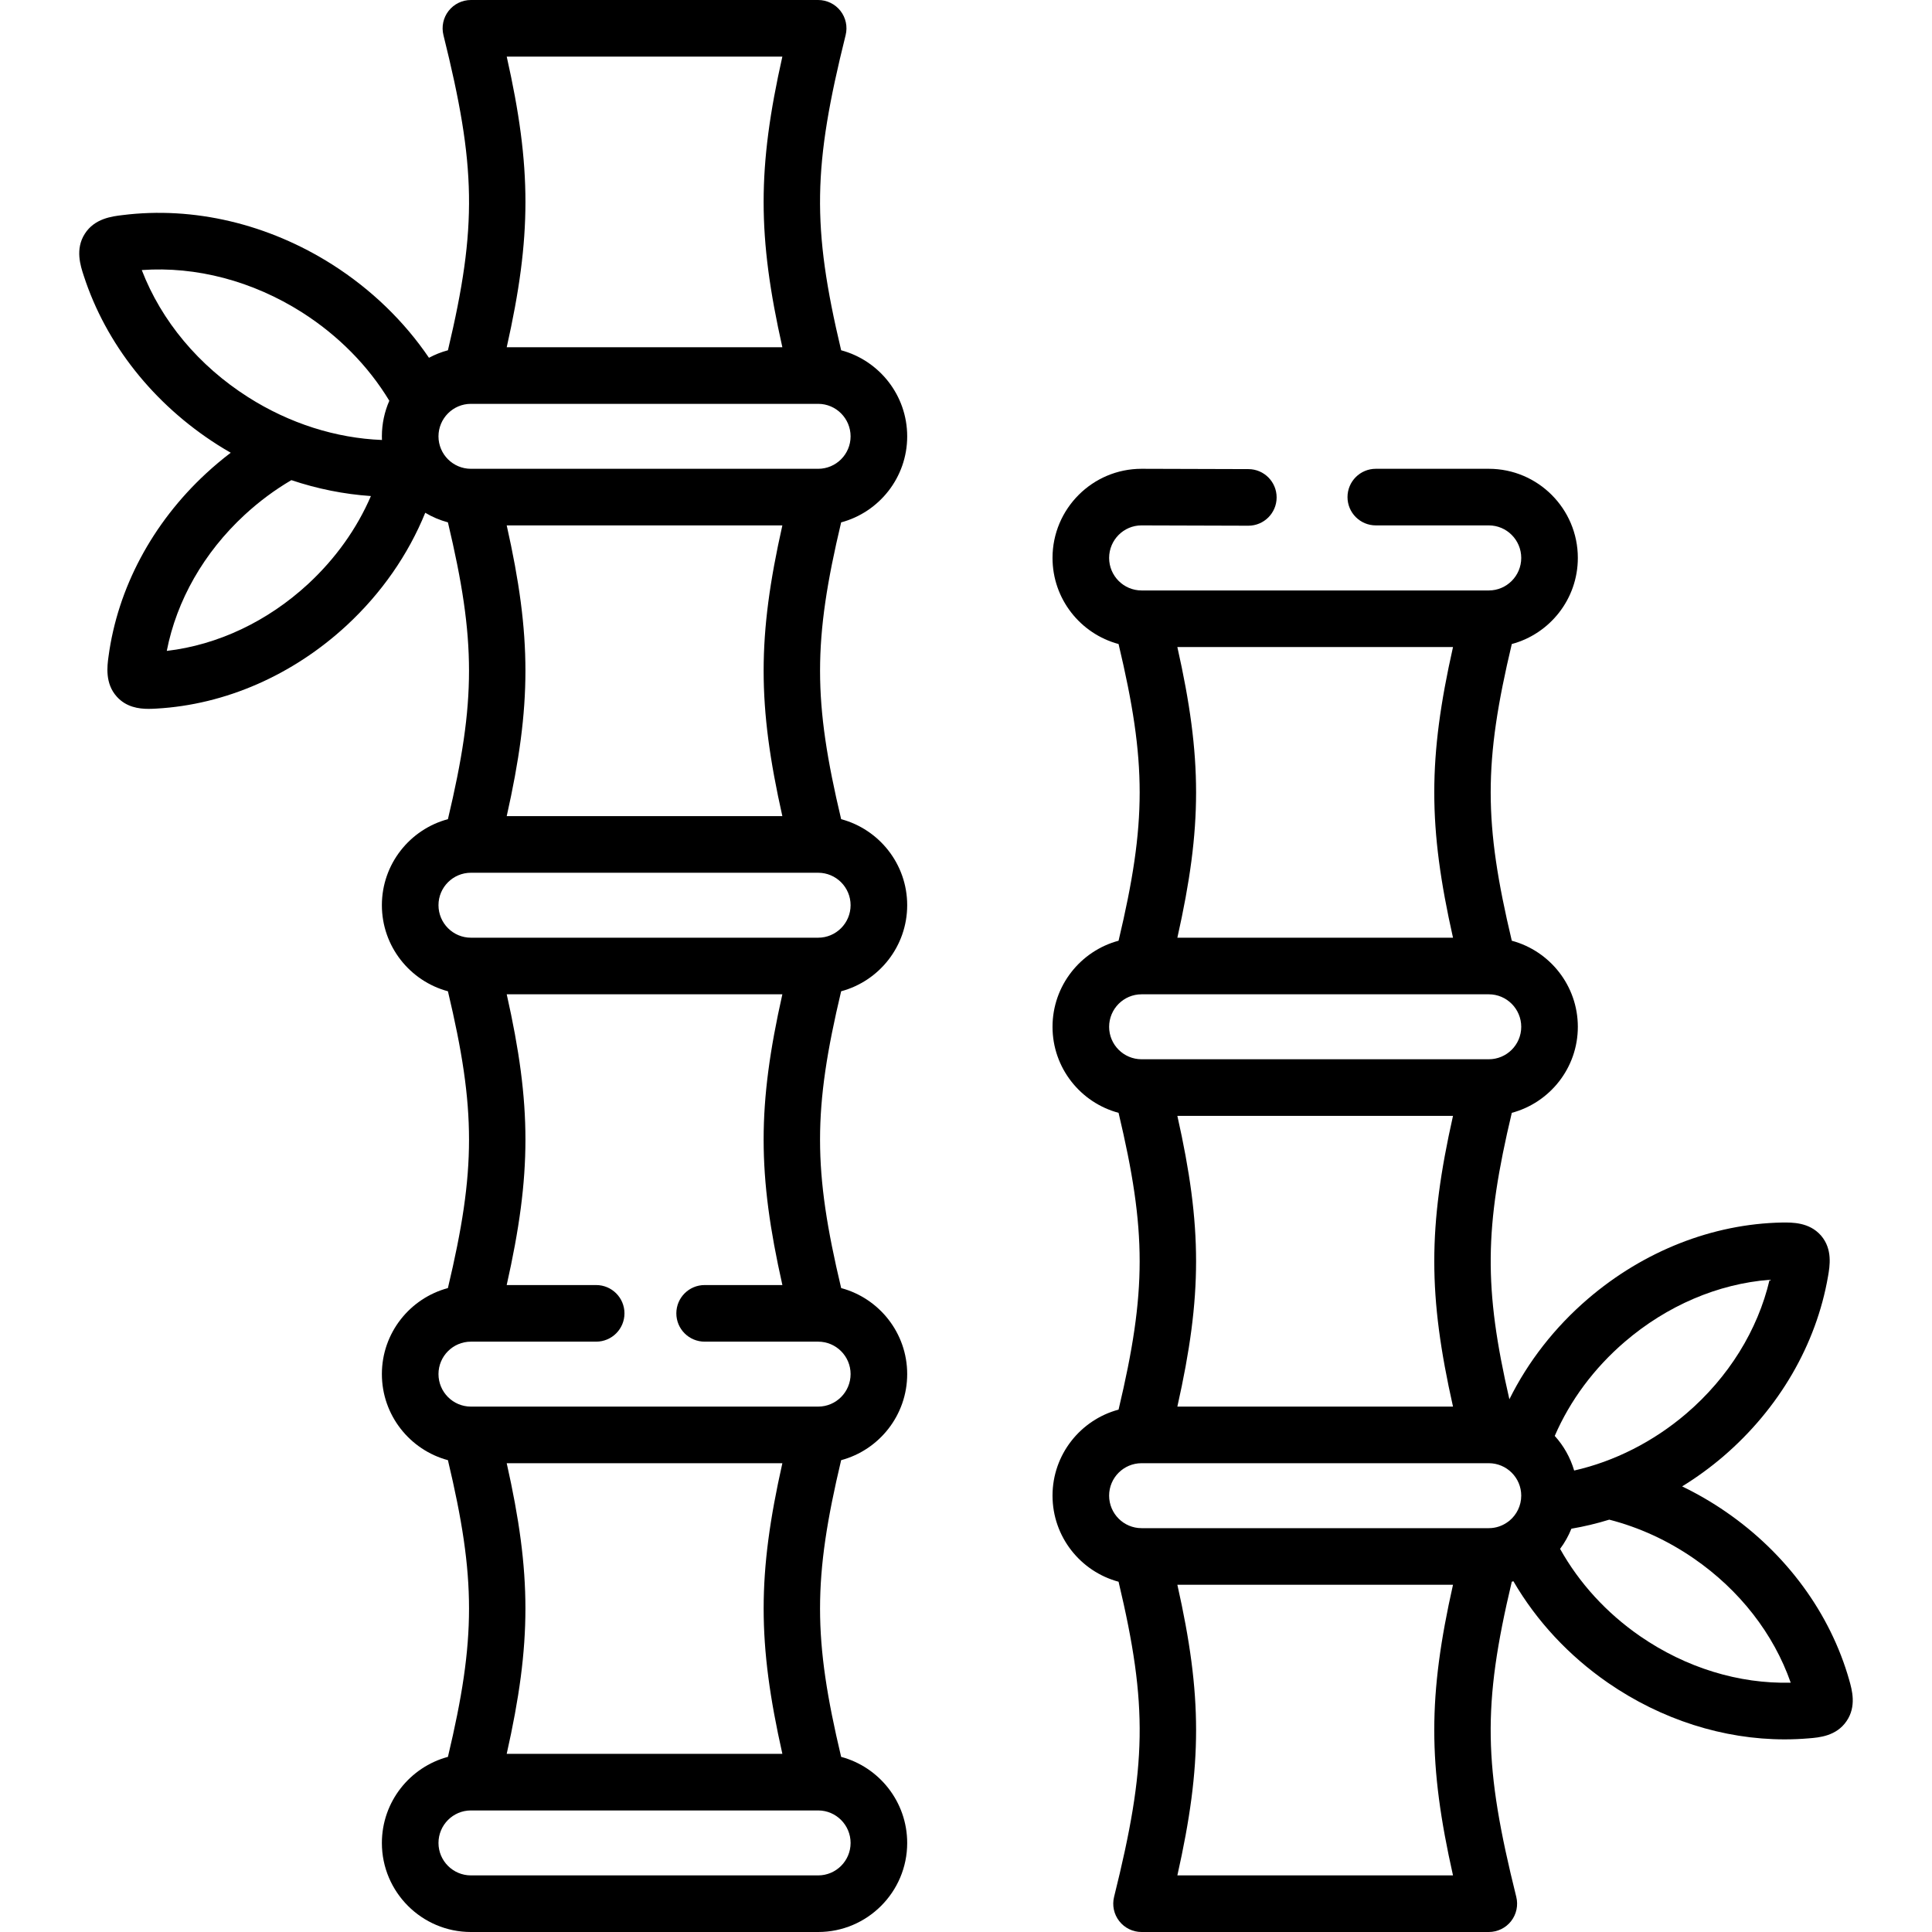 <svg id="Layer_1" enable-background="new 0 0 512 512" height="512" viewBox="0 0 512 512" width="512" xmlns="http://www.w3.org/2000/svg"><g><g><path d="m490.069 445.244c-5.026-17.688-16.623-33.515-32.648-44.563-3.742-2.585-7.632-4.831-11.638-6.769 3.802-2.344 7.452-4.988 10.887-7.927 14.794-12.688 24.661-29.654 27.782-47.771.461-2.672 1.232-7.144-1.822-10.729-.034-.04-.068-.079-.103-.118-3.081-3.466-7.552-3.418-10.284-3.384-18.37.354-36.632 7.535-51.424 20.222-8.786 7.537-15.858 16.612-20.818 26.615-6.804-29.571-6.591-45.477.642-75.908 10.066-2.693 17.501-11.888 17.501-22.791 0-10.916-7.436-20.123-17.502-22.819-7.456-31.351-7.456-47.276 0-78.627 10.066-2.696 17.502-11.903 17.502-22.819 0-13.024-10.584-23.62-23.593-23.62h-29.948c-4.142 0-7.5 3.357-7.5 7.5s3.358 7.5 7.5 7.5h29.948c4.738 0 8.593 3.867 8.593 8.62 0 4.754-3.855 8.621-8.593 8.621h-92.027c-4.739 0-8.594-3.867-8.594-8.621 0-4.753 3.855-8.62 8.571-8.62l28.296.084h.023c4.131 0 7.487-3.344 7.5-7.478.012-4.143-3.335-7.51-7.478-7.522l-28.319-.084c-13.01 0-23.594 10.596-23.594 23.62 0 10.916 7.436 20.123 17.503 22.819 7.456 31.351 7.456 47.276 0 78.627-10.066 2.696-17.503 11.903-17.503 22.819 0 10.903 7.436 20.098 17.502 22.791 7.453 31.36 7.453 47.292 0 78.653-10.066 2.693-17.502 11.888-17.502 22.791 0 10.916 7.436 20.123 17.503 22.819 7.834 32.943 7.443 48.837-1.187 83.513-.558 2.24-.053 4.611 1.369 6.431 1.421 1.818 3.601 2.881 5.909 2.881h92.027c2.308 0 4.488-1.063 5.909-2.881 1.421-1.819 1.926-4.19 1.369-6.431-8.63-34.676-9.022-50.57-1.187-83.513.144-.039.283-.092.426-.133 6.124 10.525 14.679 19.739 25.079 26.926 14.168 9.769 30.58 14.982 46.804 14.982 2.143 0 4.283-.091 6.413-.274 2.73-.218 7.291-.581 9.994-4.564 2.679-3.904 1.451-8.252.712-10.868zm-59.485-89.653c11.195-9.603 24.717-15.364 38.377-16.437-3.134 13.375-10.873 25.853-22.05 35.438-8.745 7.481-19.094 12.71-29.743 15.113-1.017-3.45-2.789-6.578-5.146-9.176 4.076-9.404 10.42-17.954 18.562-24.938zm-45.523-184.113c-6.616 29.444-6.617 47.579-.001 77.022h-73.046c6.616-29.444 6.615-47.579-.001-77.022zm-91.131 100.643c0-4.754 3.855-8.621 8.594-8.621h92.027c4.738 0 8.593 3.867 8.593 8.621 0 4.738-3.855 8.593-8.593 8.593h-92.027c-4.739 0-8.594-3.855-8.594-8.593zm91.131 100.643h-73.049c6.615-29.457 6.614-47.595 0-77.05h73.049c-6.614 29.455-6.615 47.593 0 77.05zm-.001 124.236h-73.046c6.617-29.445 6.617-47.577 0-77.022h73.046c-6.617 29.445-6.617 47.577 0 77.022zm9.49-92.022h-92.027c-4.739 0-8.594-3.867-8.594-8.621 0-4.738 3.855-8.593 8.594-8.593h92.027c4.738 0 8.593 3.854 8.593 8.593 0 2.666-1.213 5.052-3.114 6.635-.122.086-.238.176-.354.268-1.432 1.073-3.203 1.718-5.125 1.718zm40.117 28.645c-8.919-6.163-16.177-14.104-21.226-23.158 1.219-1.631 2.226-3.425 2.995-5.342 3.372-.576 6.728-1.372 10.038-2.398 7.921 2.042 15.458 5.489 22.426 10.302 12.115 8.353 21.123 19.939 25.657 32.9-13.742.344-27.768-3.948-39.89-12.304z"/><path d="m240.416 115.644c0-10.916-7.436-20.123-17.503-22.819-7.834-32.943-7.443-48.837 1.187-83.513.558-2.24.053-4.611-1.369-6.431-1.421-1.818-3.601-2.881-5.909-2.881h-92.026c-2.308 0-4.488 1.063-5.909 2.881-1.421 1.819-1.926 4.19-1.369 6.431 8.63 34.676 9.021 50.57 1.187 83.513-1.764.473-3.448 1.144-5.025 1.991-6.583-9.695-15.292-18.128-25.586-24.685-17.046-10.83-36.828-15.487-55.655-13.124-2.768.331-7.393.883-9.976 4.966-2.588 4.062-1.131 8.481-.271 11.095 5.873 18.098 18.488 34.024 35.519 44.846 1.131.719 2.278 1.401 3.433 2.066-2.252 1.713-4.437 3.546-6.544 5.495-14.255 13.186-23.436 30.434-25.849 48.544-.34 2.489-.97 7.112 2.205 10.607 2.487 2.761 5.785 3.231 8.417 3.231.77 0 1.483-.04 2.102-.075 18.244-1.029 36.144-8.86 50.411-22.056 9.222-8.554 16.289-18.732 20.807-29.839 1.853 1.112 3.873 1.969 6.008 2.542 7.454 31.365 7.455 47.295.002 78.659-10.066 2.693-17.502 11.888-17.502 22.791 0 10.916 7.436 20.123 17.503 22.819 7.458 31.36 7.456 47.286-.007 78.656-10.063 2.695-17.496 11.889-17.496 22.789 0 10.916 7.436 20.122 17.503 22.818 7.456 31.351 7.456 47.277 0 78.627-10.066 2.696-17.503 11.903-17.503 22.819 0 13.009 10.584 23.593 23.594 23.593h92.026c13.01 0 23.594-10.584 23.594-23.593 0-10.916-7.436-20.123-17.503-22.819-7.456-31.35-7.456-47.276 0-78.627 10.066-2.696 17.503-11.902 17.503-22.818 0-10.9-7.433-20.094-17.496-22.789-7.463-31.37-7.465-47.296-.007-78.656 10.066-2.696 17.503-11.903 17.503-22.819 0-10.903-7.436-20.098-17.502-22.791-7.452-31.362-7.452-47.292 0-78.653 10.067-2.693 17.503-11.889 17.503-22.791zm-158.722 39.078c-10.764 9.956-23.959 16.188-37.498 17.774 2.612-13.388 9.834-26.062 20.59-36.01 3.868-3.578 8.04-6.673 12.429-9.246 6.891 2.315 13.983 3.732 21.078 4.218-3.711 8.611-9.341 16.532-16.599 23.264zm19.532-38.124c-12.191-.474-24.513-4.375-35.467-11.343-13.083-8.313-22.988-20.175-28.188-33.686 14.416-1.037 29.376 2.896 42.472 11.218 9.605 6.117 17.531 14.162 23.131 23.417-1.265 2.893-1.972 6.085-1.972 9.44 0 .319.011.637.024.954zm33.06-101.598h73.046c-6.617 29.445-6.617 47.577 0 77.022h-73.046c6.616-29.445 6.616-47.577 0-77.022zm91.13 473.407c0 4.738-3.855 8.593-8.594 8.593h-92.026c-4.739 0-8.594-3.854-8.594-8.593 0-4.749 3.847-8.612 8.579-8.62.007 0 .013.001.02.001.008 0 .015-.002.023-.002h91.968c.008 0 .015.002.023.002.007 0 .013-.001.02-.001 4.733.008 8.581 3.871 8.581 8.62zm-18.081-23.621h-73.053c6.614-29.435 6.613-47.587 0-77.022h73.053c-6.613 29.435-6.613 47.587 0 77.022zm18.081-100.642c0 4.753-3.855 8.62-8.594 8.62h-92.026c-4.739 0-8.594-3.867-8.594-8.62 0-4.738 3.855-8.593 8.594-8.593h33.194c4.142 0 7.5-3.357 7.5-7.5s-3.358-7.5-7.5-7.5h-23.711c6.622-29.46 6.626-47.598.007-77.051h73.046c-6.618 29.453-6.615 47.591.007 77.051h-20.604c-4.142 0-7.5 3.357-7.5 7.5s3.358 7.5 7.5 7.5h30.087c4.739 0 8.594 3.854 8.594 8.593zm0-124.265c0 4.754-3.855 8.621-8.594 8.621h-92.026c-4.739 0-8.594-3.867-8.594-8.621 0-4.738 3.855-8.593 8.594-8.593h92.026c4.739 0 8.594 3.855 8.594 8.593zm-91.132-100.643h73.049c-6.615 29.457-6.614 47.595 0 77.05h-73.049c6.614-29.455 6.615-47.593 0-77.05zm82.538-15h-92.026c-4.739 0-8.594-3.854-8.594-8.593 0-4.754 3.855-8.621 8.594-8.621h92.026c4.739 0 8.594 3.867 8.594 8.621 0 4.739-3.855 8.593-8.594 8.593z"/></g></g></svg>
